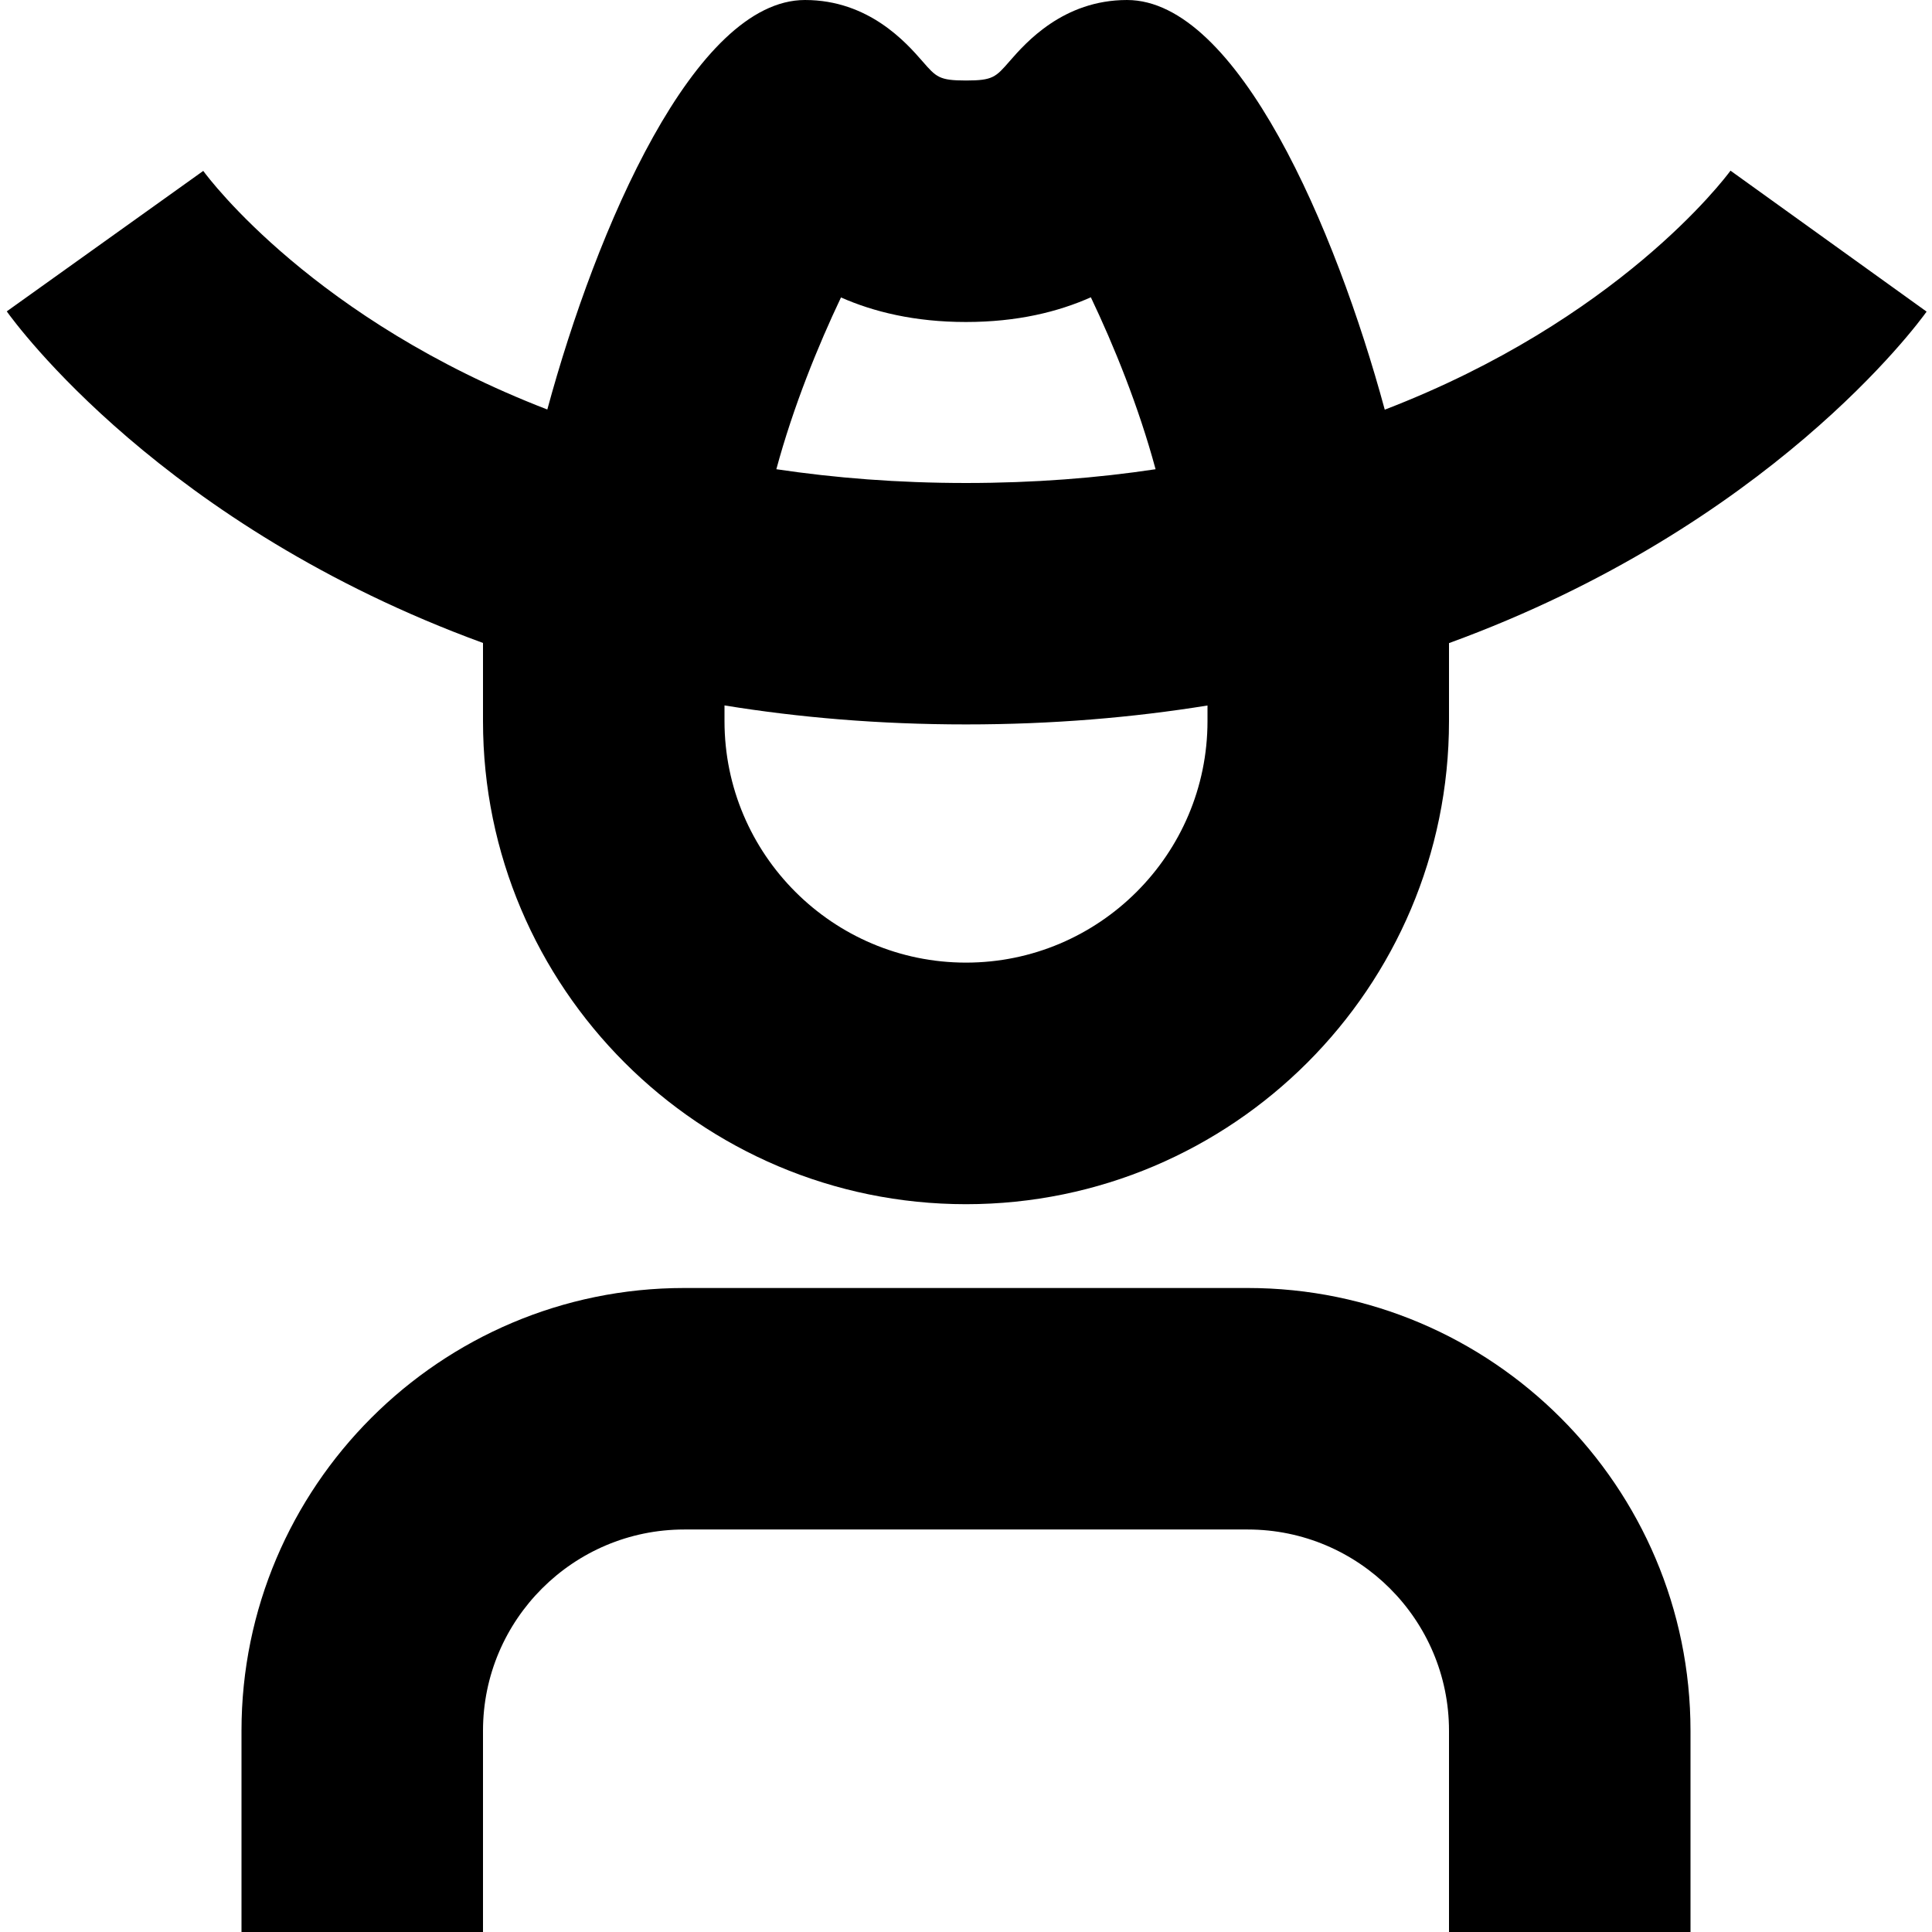 <?xml version="1.0" encoding="UTF-8"?>
<svg xmlns="http://www.w3.org/2000/svg" id="Layer_1" data-name="Layer 1" viewBox="0 0 24 24">
  <path d="m21,21.5v2.5h-3v-2.5c0-1.379-1.122-2.5-2.5-2.5h-7c-1.378,0-2.5,1.121-2.5,2.5v2.5h-3v-2.5c0-3.032,2.467-5.5,5.5-5.5h7c3.033,0,5.5,2.468,5.5,5.5Zm2.933-17.629c-.106.149-1.951,2.666-5.933,4.118v.97c0,3.309-2.691,6-6,6s-6-2.691-6-6v-.972C2.024,6.535.19,4.016.084,3.868l2.441-1.745c.078.107,1.391,1.852,4.274,2.964.611-2.253,1.83-5.087,3.201-5.087.793,0,1.259.532,1.458.76.173.199.209.24.542.24s.369-.041.542-.24c.199-.228.665-.76,1.458-.76,1.372,0,2.591,2.836,3.202,5.089,2.894-1.113,4.216-2.861,4.295-2.969l2.436,1.751Zm-14.288,1.958c.724.108,1.508.171,2.355.171s1.631-.062,2.355-.171c-.211-.781-.518-1.536-.804-2.136-.406.181-.914.307-1.552.307s-1.149-.127-1.552-.305c-.285.6-.592,1.354-.803,2.134Zm5.355,2.935c-.922.149-1.921.235-3,.235s-2.078-.086-3-.236v.195c0,1.654,1.346,3,3,3s3-1.346,3-3v-.194Z"/>
</svg>
